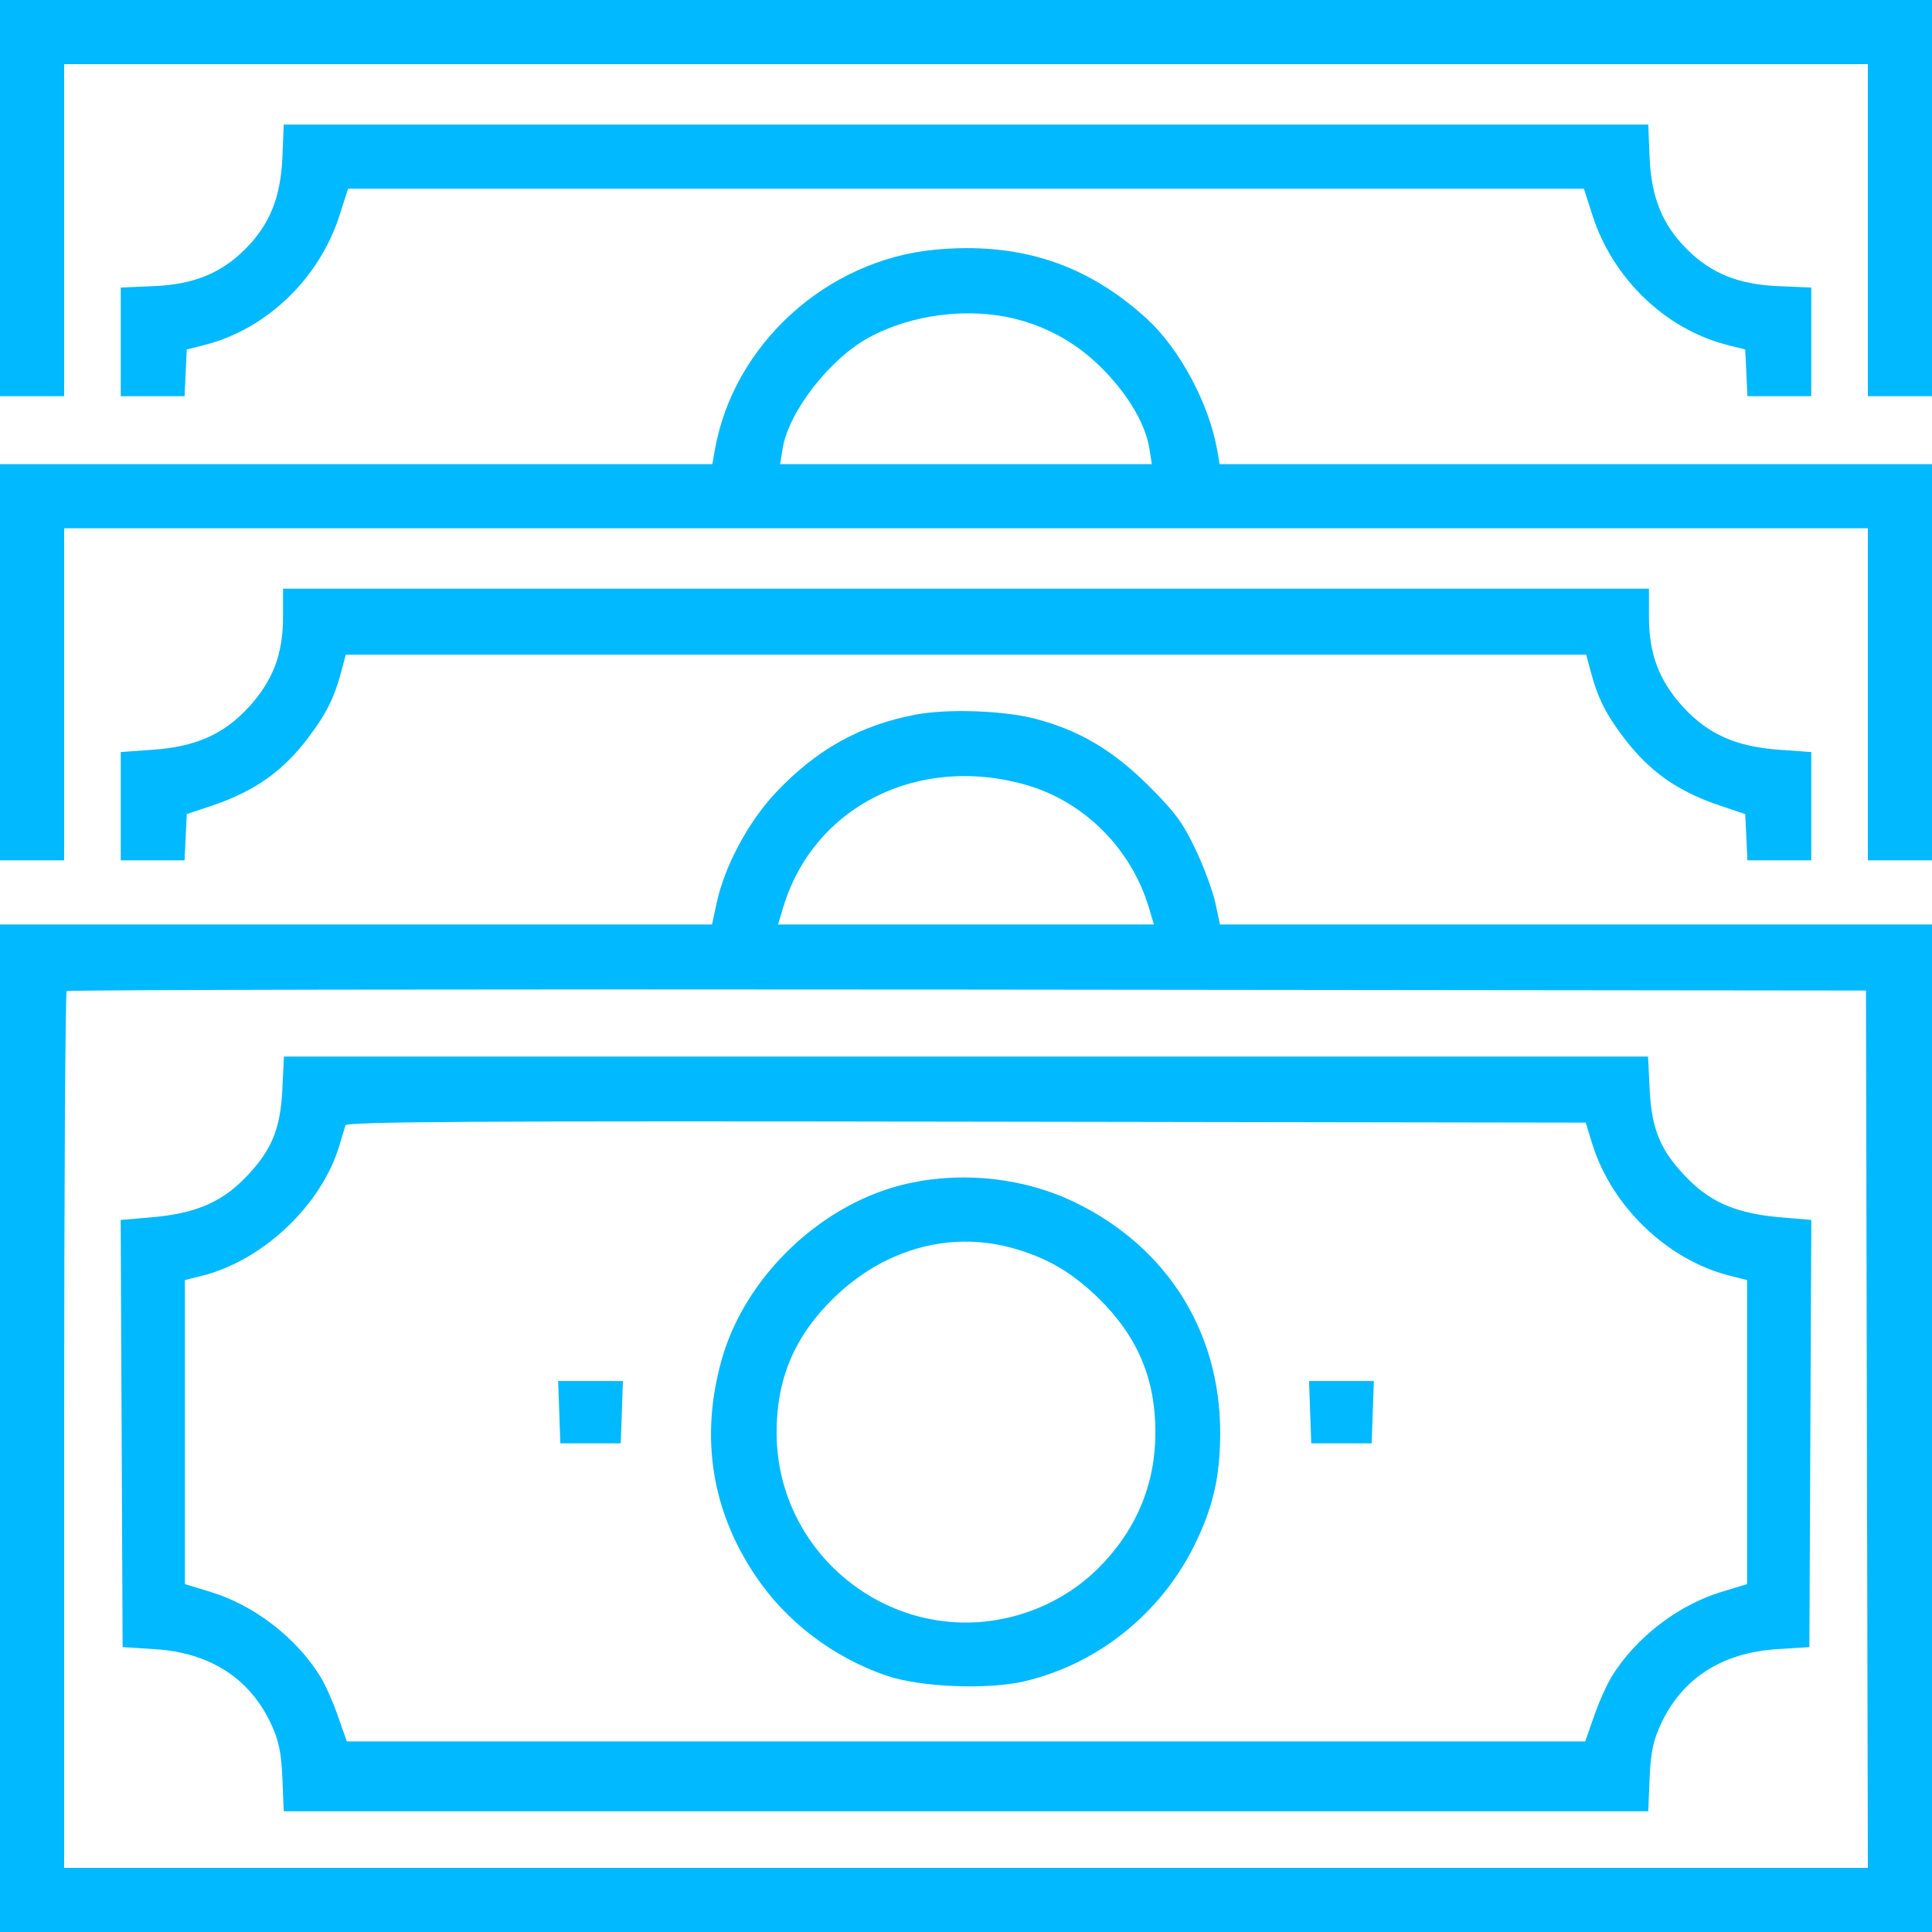 <svg width="30" height="30" viewBox="0 0 30 30" fill="none" xmlns="http://www.w3.org/2000/svg">
<path fill-rule="evenodd" clip-rule="evenodd" d="M0 3.076V6.152H0.498H0.996V3.574V0.996H15H29.004V3.574V6.152H29.502H30V3.076V0H15H0V3.076ZM4.385 2.446C4.359 3.063 4.186 3.49 3.809 3.867C3.431 4.245 3.004 4.418 2.388 4.443L1.875 4.465V5.309V6.152H2.37H2.866L2.883 5.79L2.9 5.427L3.182 5.355C4.138 5.112 4.956 4.326 5.271 3.348L5.405 2.93H15H24.595L24.729 3.348C25.044 4.326 25.862 5.112 26.818 5.355L27.1 5.427L27.117 5.79L27.134 6.152H27.63H28.125V5.309V4.465L27.612 4.443C26.996 4.418 26.569 4.245 26.191 3.867C25.814 3.49 25.641 3.063 25.615 2.446L25.594 1.934H15H4.406L4.385 2.446ZM14.52 3.877C12.833 4.035 11.388 5.35 11.1 6.987L11.061 7.207H5.531H0V10.283V13.359H0.498H0.996V10.781V8.203H15H29.004V10.781V13.359H29.502H30V10.283V7.207H24.469H18.939L18.9 6.987C18.774 6.268 18.316 5.414 17.807 4.949C16.875 4.097 15.826 3.755 14.52 3.877ZM15.783 4.956C16.316 5.094 16.768 5.36 17.157 5.765C17.538 6.162 17.789 6.598 17.848 6.968L17.886 7.207H15H12.114L12.152 6.968C12.244 6.396 12.881 5.574 13.492 5.241C14.157 4.878 15.05 4.767 15.783 4.956ZM4.395 9.578C4.395 10.156 4.238 10.569 3.865 10.977C3.479 11.4 3.041 11.595 2.374 11.642L1.875 11.678V12.518V13.359H2.37H2.866L2.883 13L2.9 12.641L3.292 12.51C3.95 12.288 4.388 11.98 4.783 11.459C5.067 11.084 5.188 10.842 5.299 10.43L5.369 10.166H15H24.631L24.701 10.43C24.812 10.842 24.933 11.084 25.217 11.459C25.612 11.98 26.05 12.288 26.709 12.51L27.1 12.641L27.117 13L27.134 13.359H27.63H28.125V12.518V11.678L27.626 11.642C26.959 11.595 26.521 11.4 26.134 10.977C25.762 10.569 25.605 10.156 25.605 9.578V9.141H15H4.395V9.578ZM14.209 11.098C13.351 11.263 12.674 11.642 12.048 12.306C11.622 12.758 11.252 13.445 11.129 14.019L11.056 14.355H5.528H0V22.178V30H15H30V22.178V14.355H24.472H18.944L18.872 14.019C18.831 13.833 18.692 13.457 18.562 13.184C18.367 12.773 18.236 12.598 17.82 12.186C17.273 11.645 16.753 11.339 16.084 11.163C15.588 11.032 14.705 11.002 14.209 11.098ZM15.94 12.19C16.836 12.449 17.563 13.176 17.838 14.088L17.918 14.355H15H12.082L12.162 14.088C12.634 12.522 14.259 11.705 15.94 12.19ZM28.989 22.192L29.004 29.004H15H0.996V22.217C0.996 18.484 1.014 15.412 1.035 15.39C1.057 15.369 7.352 15.358 15.025 15.366L28.975 15.381L28.989 22.192ZM4.384 16.92C4.354 17.549 4.208 17.887 3.78 18.316C3.418 18.68 3.007 18.848 2.345 18.903L1.874 18.943L1.889 22.259L1.904 25.576L2.402 25.608C3.259 25.661 3.879 26.06 4.209 26.769C4.329 27.027 4.368 27.212 4.385 27.612L4.406 28.125H15H25.594L25.615 27.612C25.632 27.212 25.671 27.027 25.791 26.769C26.121 26.06 26.741 25.661 27.598 25.608L28.096 25.576L28.111 22.259L28.126 18.943L27.655 18.903C26.993 18.848 26.582 18.68 26.22 18.316C25.792 17.887 25.646 17.549 25.616 16.92L25.591 16.406H15H4.409L4.384 16.92ZM24.724 17.761C25.026 18.735 25.891 19.565 26.859 19.809L27.129 19.877V22.238V24.598L26.731 24.719C26.054 24.924 25.396 25.432 25.026 26.034C24.951 26.156 24.827 26.433 24.752 26.649L24.615 27.041H15H5.385L5.248 26.649C5.173 26.433 5.05 26.156 4.974 26.034C4.604 25.432 3.946 24.924 3.269 24.719L2.871 24.598V22.238V19.877L3.141 19.809C4.088 19.571 4.998 18.706 5.271 17.783C5.31 17.654 5.351 17.516 5.364 17.475C5.382 17.417 7.339 17.405 15.005 17.417L24.623 17.432L24.724 17.761ZM14.121 18.372C12.781 18.66 11.566 19.808 11.201 21.131C10.872 22.322 11.05 23.453 11.726 24.462C12.206 25.18 12.934 25.735 13.77 26.021C14.293 26.199 15.334 26.241 15.908 26.107C17.042 25.841 18.023 25.056 18.547 23.994C18.84 23.4 18.948 22.922 18.947 22.236C18.943 20.683 18.131 19.384 16.729 18.688C15.944 18.298 14.998 18.184 14.121 18.372ZM15.676 19.368C16.225 19.511 16.633 19.744 17.055 20.156C17.665 20.752 17.944 21.413 17.941 22.256C17.938 23.062 17.635 23.775 17.048 24.357C16.689 24.713 16.227 24.973 15.724 25.102C13.88 25.578 12.066 24.169 12.059 22.256C12.056 21.413 12.335 20.752 12.945 20.156C13.711 19.408 14.715 19.118 15.676 19.368ZM8.684 21.929L8.701 22.412H9.17H9.639L9.656 21.929L9.673 21.445H9.17H8.667L8.684 21.929ZM20.344 21.929L20.361 22.412H20.83H21.299L21.316 21.929L21.333 21.445H20.83H20.327L20.344 21.929Z" fill="#00B9FF"/>
</svg>
